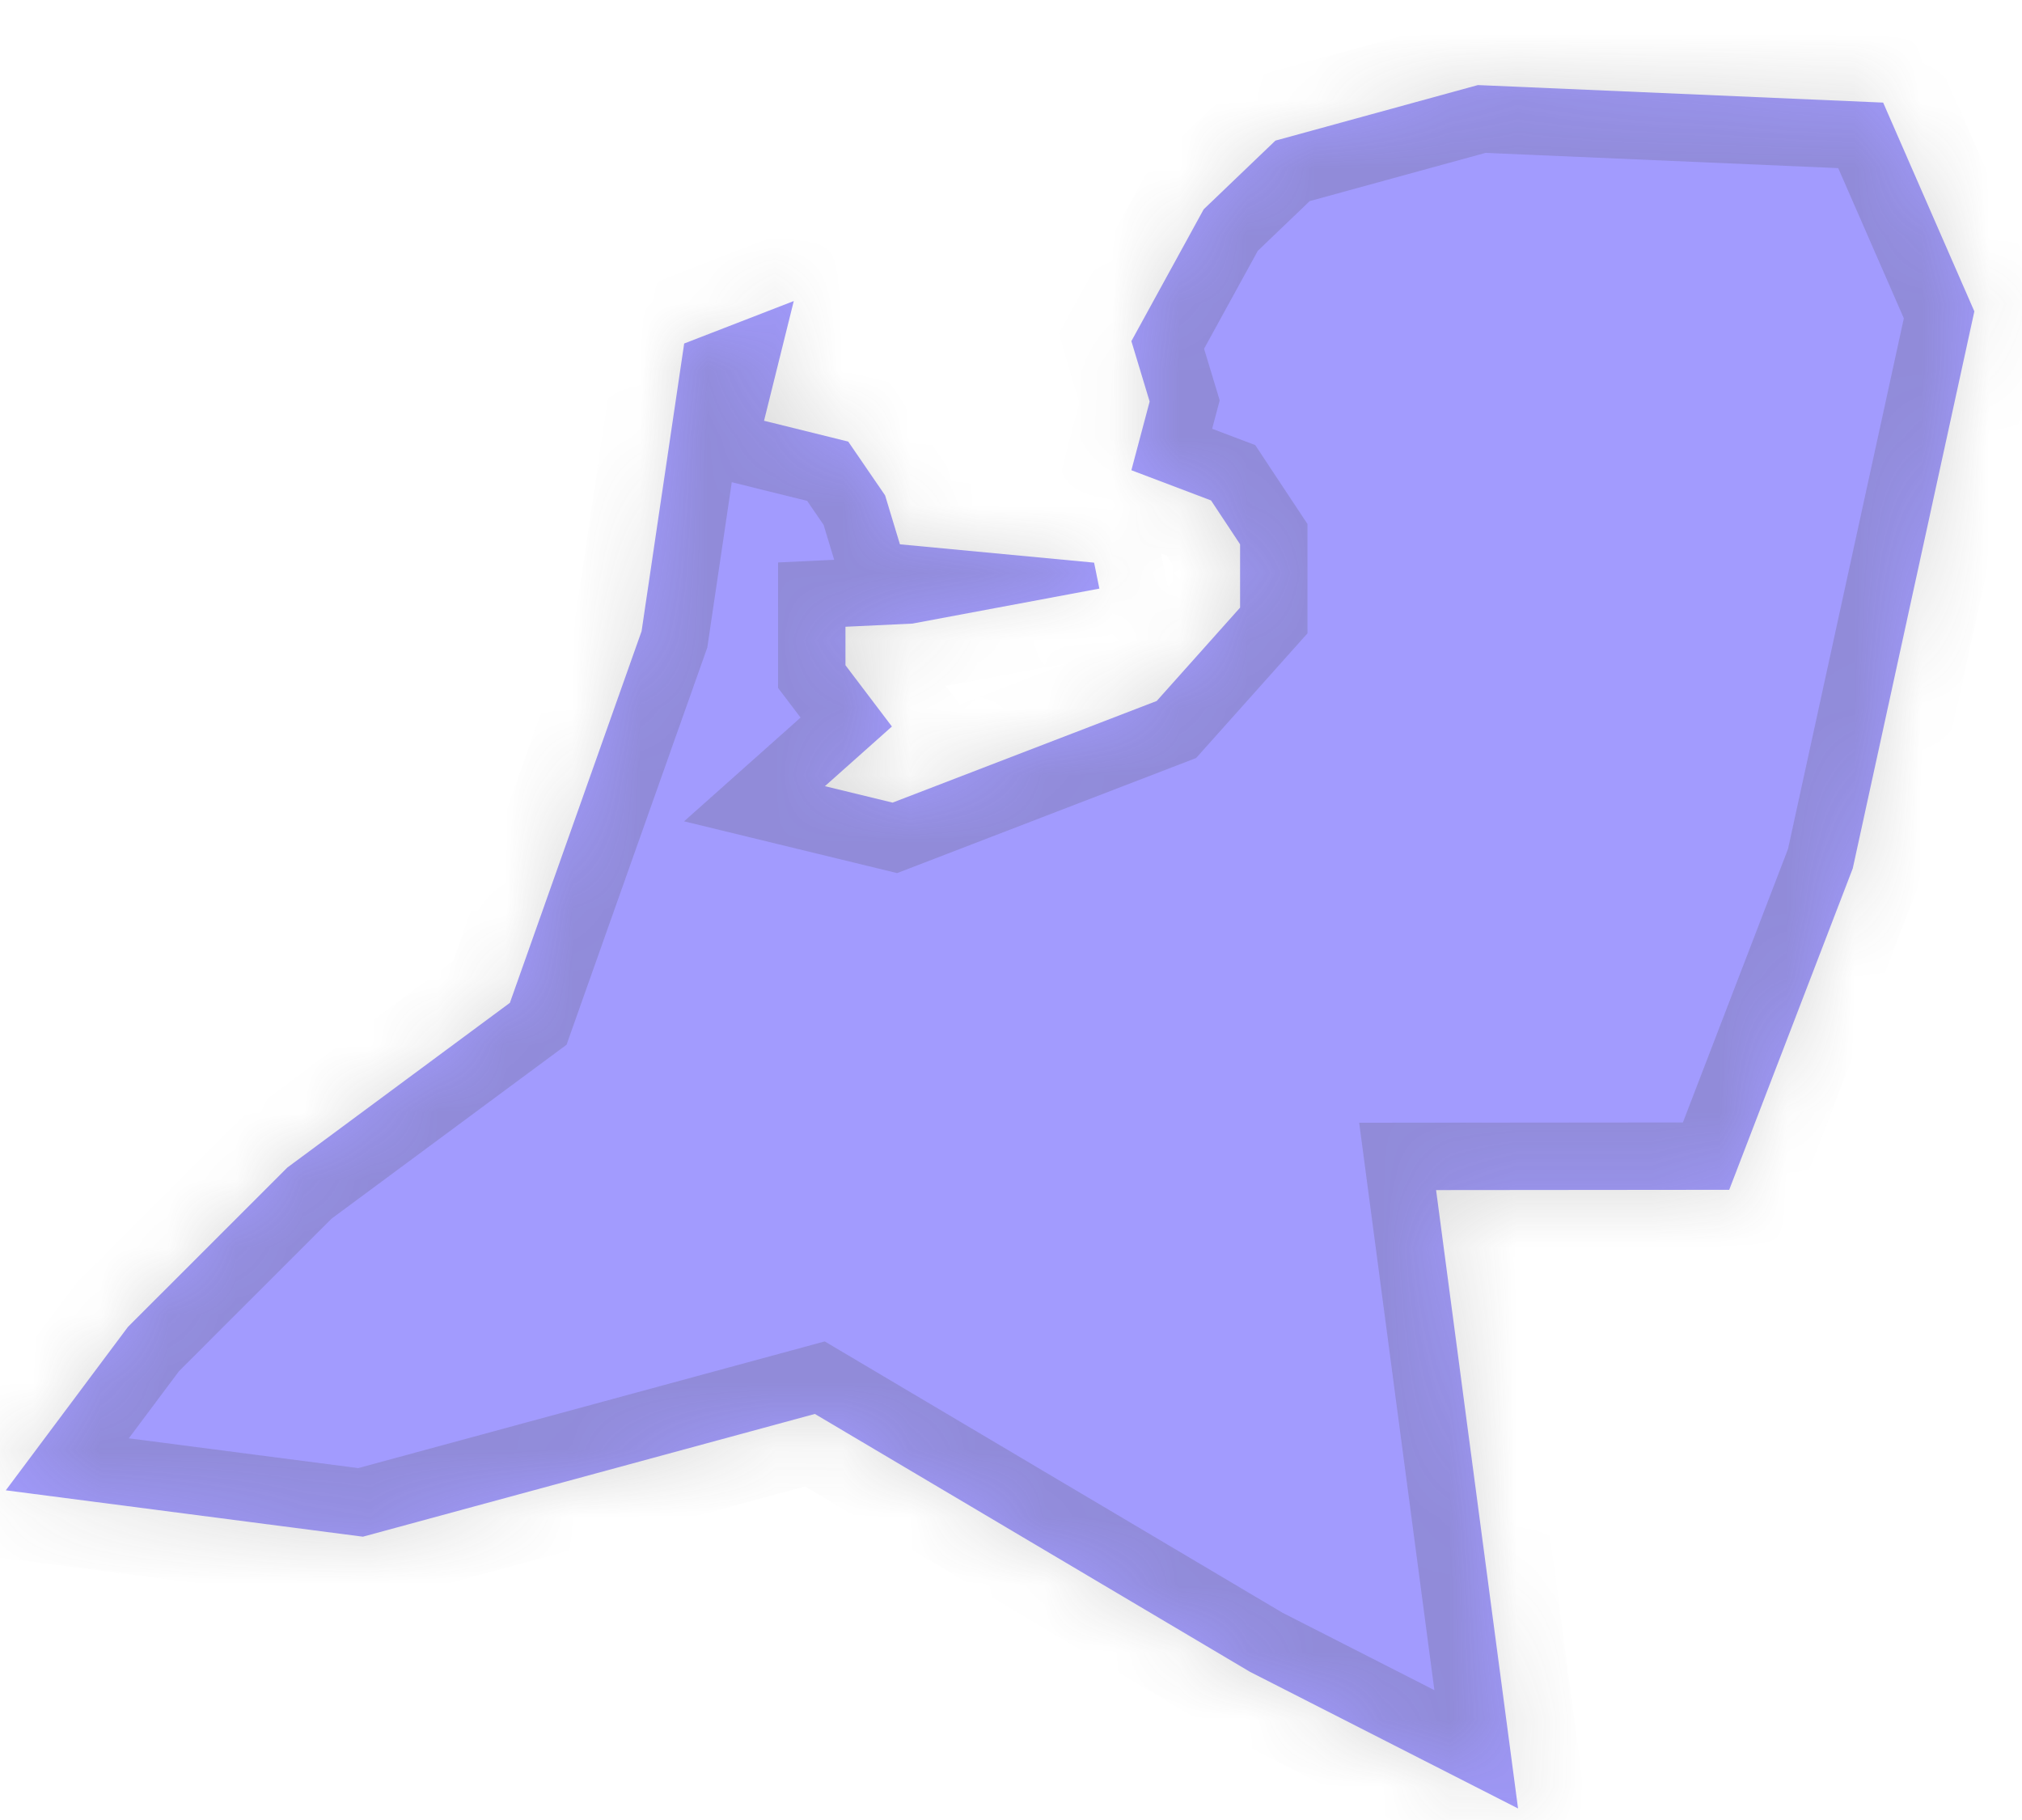 ﻿<?xml version="1.0" encoding="utf-8"?>
<svg version="1.1" xmlns:xlink="http://www.w3.org/1999/xlink" width="30px" height="27px" xmlns="http://www.w3.org/2000/svg">
  <defs>
    <mask fill="white" id="clip183">
      <path d="M 10.151 5.096  C 10.151 5.096  11.777 4.466  11.777 4.466  C 11.777 4.466  11.336 6.242  11.336 6.242  C 11.336 6.242  12.585 6.551  12.585 6.551  C 12.585 6.551  13.132 7.349  13.132 7.349  C 13.132 7.349  13.352 8.075  13.352 8.075  C 13.352 8.075  16.233 8.347  16.233 8.347  C 16.233 8.347  16.311 8.732  16.311 8.732  C 16.311 8.732  13.538 9.251  13.538 9.251  C 13.538 9.251  12.544 9.298  12.544 9.298  C 12.544 9.298  12.544 9.869  12.544 9.869  C 12.544 9.869  13.233 10.778  13.233 10.778  C 13.233 10.778  12.239 11.663  12.239 11.663  C 12.239 11.663  13.243 11.907  13.243 11.907  C 13.243 11.907  17.162 10.399  17.162 10.399  C 17.162 10.399  18.399 9.014  18.399 9.014  C 18.399 9.014  18.399 8.075  18.399 8.075  C 18.399 8.075  17.968 7.424  17.968 7.424  C 17.968 7.424  16.786 6.976  16.786 6.976  C 16.786 6.976  17.057 5.957  17.057 5.957  C 17.057 5.957  16.786 5.061  16.786 5.061  C 16.786 5.061  17.859 3.105  17.859 3.105  C 17.859 3.105  18.923 2.086  18.923 2.086  C 18.923 2.086  21.927 1.262  21.927 1.262  C 21.927 1.262  27.94 1.522  27.94 1.522  C 27.94 1.522  29.293 4.619  29.293 4.619  C 29.293 4.619  27.489 12.883  27.489 12.883  C 27.489 12.883  25.656 17.651  25.656 17.651  C 25.656 17.651  21.307 17.655  21.307 17.655  C 21.307 17.655  22.523 26.829  22.523 26.829  C 22.523 26.829  18.546 24.802  18.546 24.802  C 18.546 24.802  12.09 20.976  12.09 20.976  C 12.09 20.976  5.384 22.797  5.384 22.797  C 5.384 22.797  0.086 22.109  0.086 22.109  C 0.086 22.109  1.898 19.685  1.898 19.685  C 1.898 19.685  4.264 17.32  4.264 17.32  C 4.264 17.32  7.565 14.877  7.565 14.877  C 7.565 14.877  9.519 9.364  9.519 9.364  C 9.519 9.364  10.151 5.096  10.151 5.096  Z " fill-rule="evenodd" />
    </mask>
  </defs>
  <g transform="matrix(1 0 0 1 -1862 -3989 )">
    <path d="M 10.151 5.096  C 10.151 5.096  11.777 4.466  11.777 4.466  C 11.777 4.466  11.336 6.242  11.336 6.242  C 11.336 6.242  12.585 6.551  12.585 6.551  C 12.585 6.551  13.132 7.349  13.132 7.349  C 13.132 7.349  13.352 8.075  13.352 8.075  C 13.352 8.075  16.233 8.347  16.233 8.347  C 16.233 8.347  16.311 8.732  16.311 8.732  C 16.311 8.732  13.538 9.251  13.538 9.251  C 13.538 9.251  12.544 9.298  12.544 9.298  C 12.544 9.298  12.544 9.869  12.544 9.869  C 12.544 9.869  13.233 10.778  13.233 10.778  C 13.233 10.778  12.239 11.663  12.239 11.663  C 12.239 11.663  13.243 11.907  13.243 11.907  C 13.243 11.907  17.162 10.399  17.162 10.399  C 17.162 10.399  18.399 9.014  18.399 9.014  C 18.399 9.014  18.399 8.075  18.399 8.075  C 18.399 8.075  17.968 7.424  17.968 7.424  C 17.968 7.424  16.786 6.976  16.786 6.976  C 16.786 6.976  17.057 5.957  17.057 5.957  C 17.057 5.957  16.786 5.061  16.786 5.061  C 16.786 5.061  17.859 3.105  17.859 3.105  C 17.859 3.105  18.923 2.086  18.923 2.086  C 18.923 2.086  21.927 1.262  21.927 1.262  C 21.927 1.262  27.94 1.522  27.94 1.522  C 27.94 1.522  29.293 4.619  29.293 4.619  C 29.293 4.619  27.489 12.883  27.489 12.883  C 27.489 12.883  25.656 17.651  25.656 17.651  C 25.656 17.651  21.307 17.655  21.307 17.655  C 21.307 17.655  22.523 26.829  22.523 26.829  C 22.523 26.829  18.546 24.802  18.546 24.802  C 18.546 24.802  12.09 20.976  12.09 20.976  C 12.09 20.976  5.384 22.797  5.384 22.797  C 5.384 22.797  0.086 22.109  0.086 22.109  C 0.086 22.109  1.898 19.685  1.898 19.685  C 1.898 19.685  4.264 17.32  4.264 17.32  C 4.264 17.32  7.565 14.877  7.565 14.877  C 7.565 14.877  9.519 9.364  9.519 9.364  C 9.519 9.364  10.151 5.096  10.151 5.096  Z " fill-rule="nonzero" fill="#a29bfe" stroke="none" transform="matrix(1 0 0 1 1862 3989 )" />
    <path d="M 10.151 5.096  C 10.151 5.096  11.777 4.466  11.777 4.466  C 11.777 4.466  11.336 6.242  11.336 6.242  C 11.336 6.242  12.585 6.551  12.585 6.551  C 12.585 6.551  13.132 7.349  13.132 7.349  C 13.132 7.349  13.352 8.075  13.352 8.075  C 13.352 8.075  16.233 8.347  16.233 8.347  C 16.233 8.347  16.311 8.732  16.311 8.732  C 16.311 8.732  13.538 9.251  13.538 9.251  C 13.538 9.251  12.544 9.298  12.544 9.298  C 12.544 9.298  12.544 9.869  12.544 9.869  C 12.544 9.869  13.233 10.778  13.233 10.778  C 13.233 10.778  12.239 11.663  12.239 11.663  C 12.239 11.663  13.243 11.907  13.243 11.907  C 13.243 11.907  17.162 10.399  17.162 10.399  C 17.162 10.399  18.399 9.014  18.399 9.014  C 18.399 9.014  18.399 8.075  18.399 8.075  C 18.399 8.075  17.968 7.424  17.968 7.424  C 17.968 7.424  16.786 6.976  16.786 6.976  C 16.786 6.976  17.057 5.957  17.057 5.957  C 17.057 5.957  16.786 5.061  16.786 5.061  C 16.786 5.061  17.859 3.105  17.859 3.105  C 17.859 3.105  18.923 2.086  18.923 2.086  C 18.923 2.086  21.927 1.262  21.927 1.262  C 21.927 1.262  27.94 1.522  27.94 1.522  C 27.94 1.522  29.293 4.619  29.293 4.619  C 29.293 4.619  27.489 12.883  27.489 12.883  C 27.489 12.883  25.656 17.651  25.656 17.651  C 25.656 17.651  21.307 17.655  21.307 17.655  C 21.307 17.655  22.523 26.829  22.523 26.829  C 22.523 26.829  18.546 24.802  18.546 24.802  C 18.546 24.802  12.09 20.976  12.09 20.976  C 12.09 20.976  5.384 22.797  5.384 22.797  C 5.384 22.797  0.086 22.109  0.086 22.109  C 0.086 22.109  1.898 19.685  1.898 19.685  C 1.898 19.685  4.264 17.32  4.264 17.32  C 4.264 17.32  7.565 14.877  7.565 14.877  C 7.565 14.877  9.519 9.364  9.519 9.364  C 9.519 9.364  10.151 5.096  10.151 5.096  Z " stroke-width="2" stroke="#505050" fill="none" stroke-opacity="0.212" transform="matrix(1 0 0 1 1862 3989 )" mask="url(#clip183)" />
  </g>
</svg>
